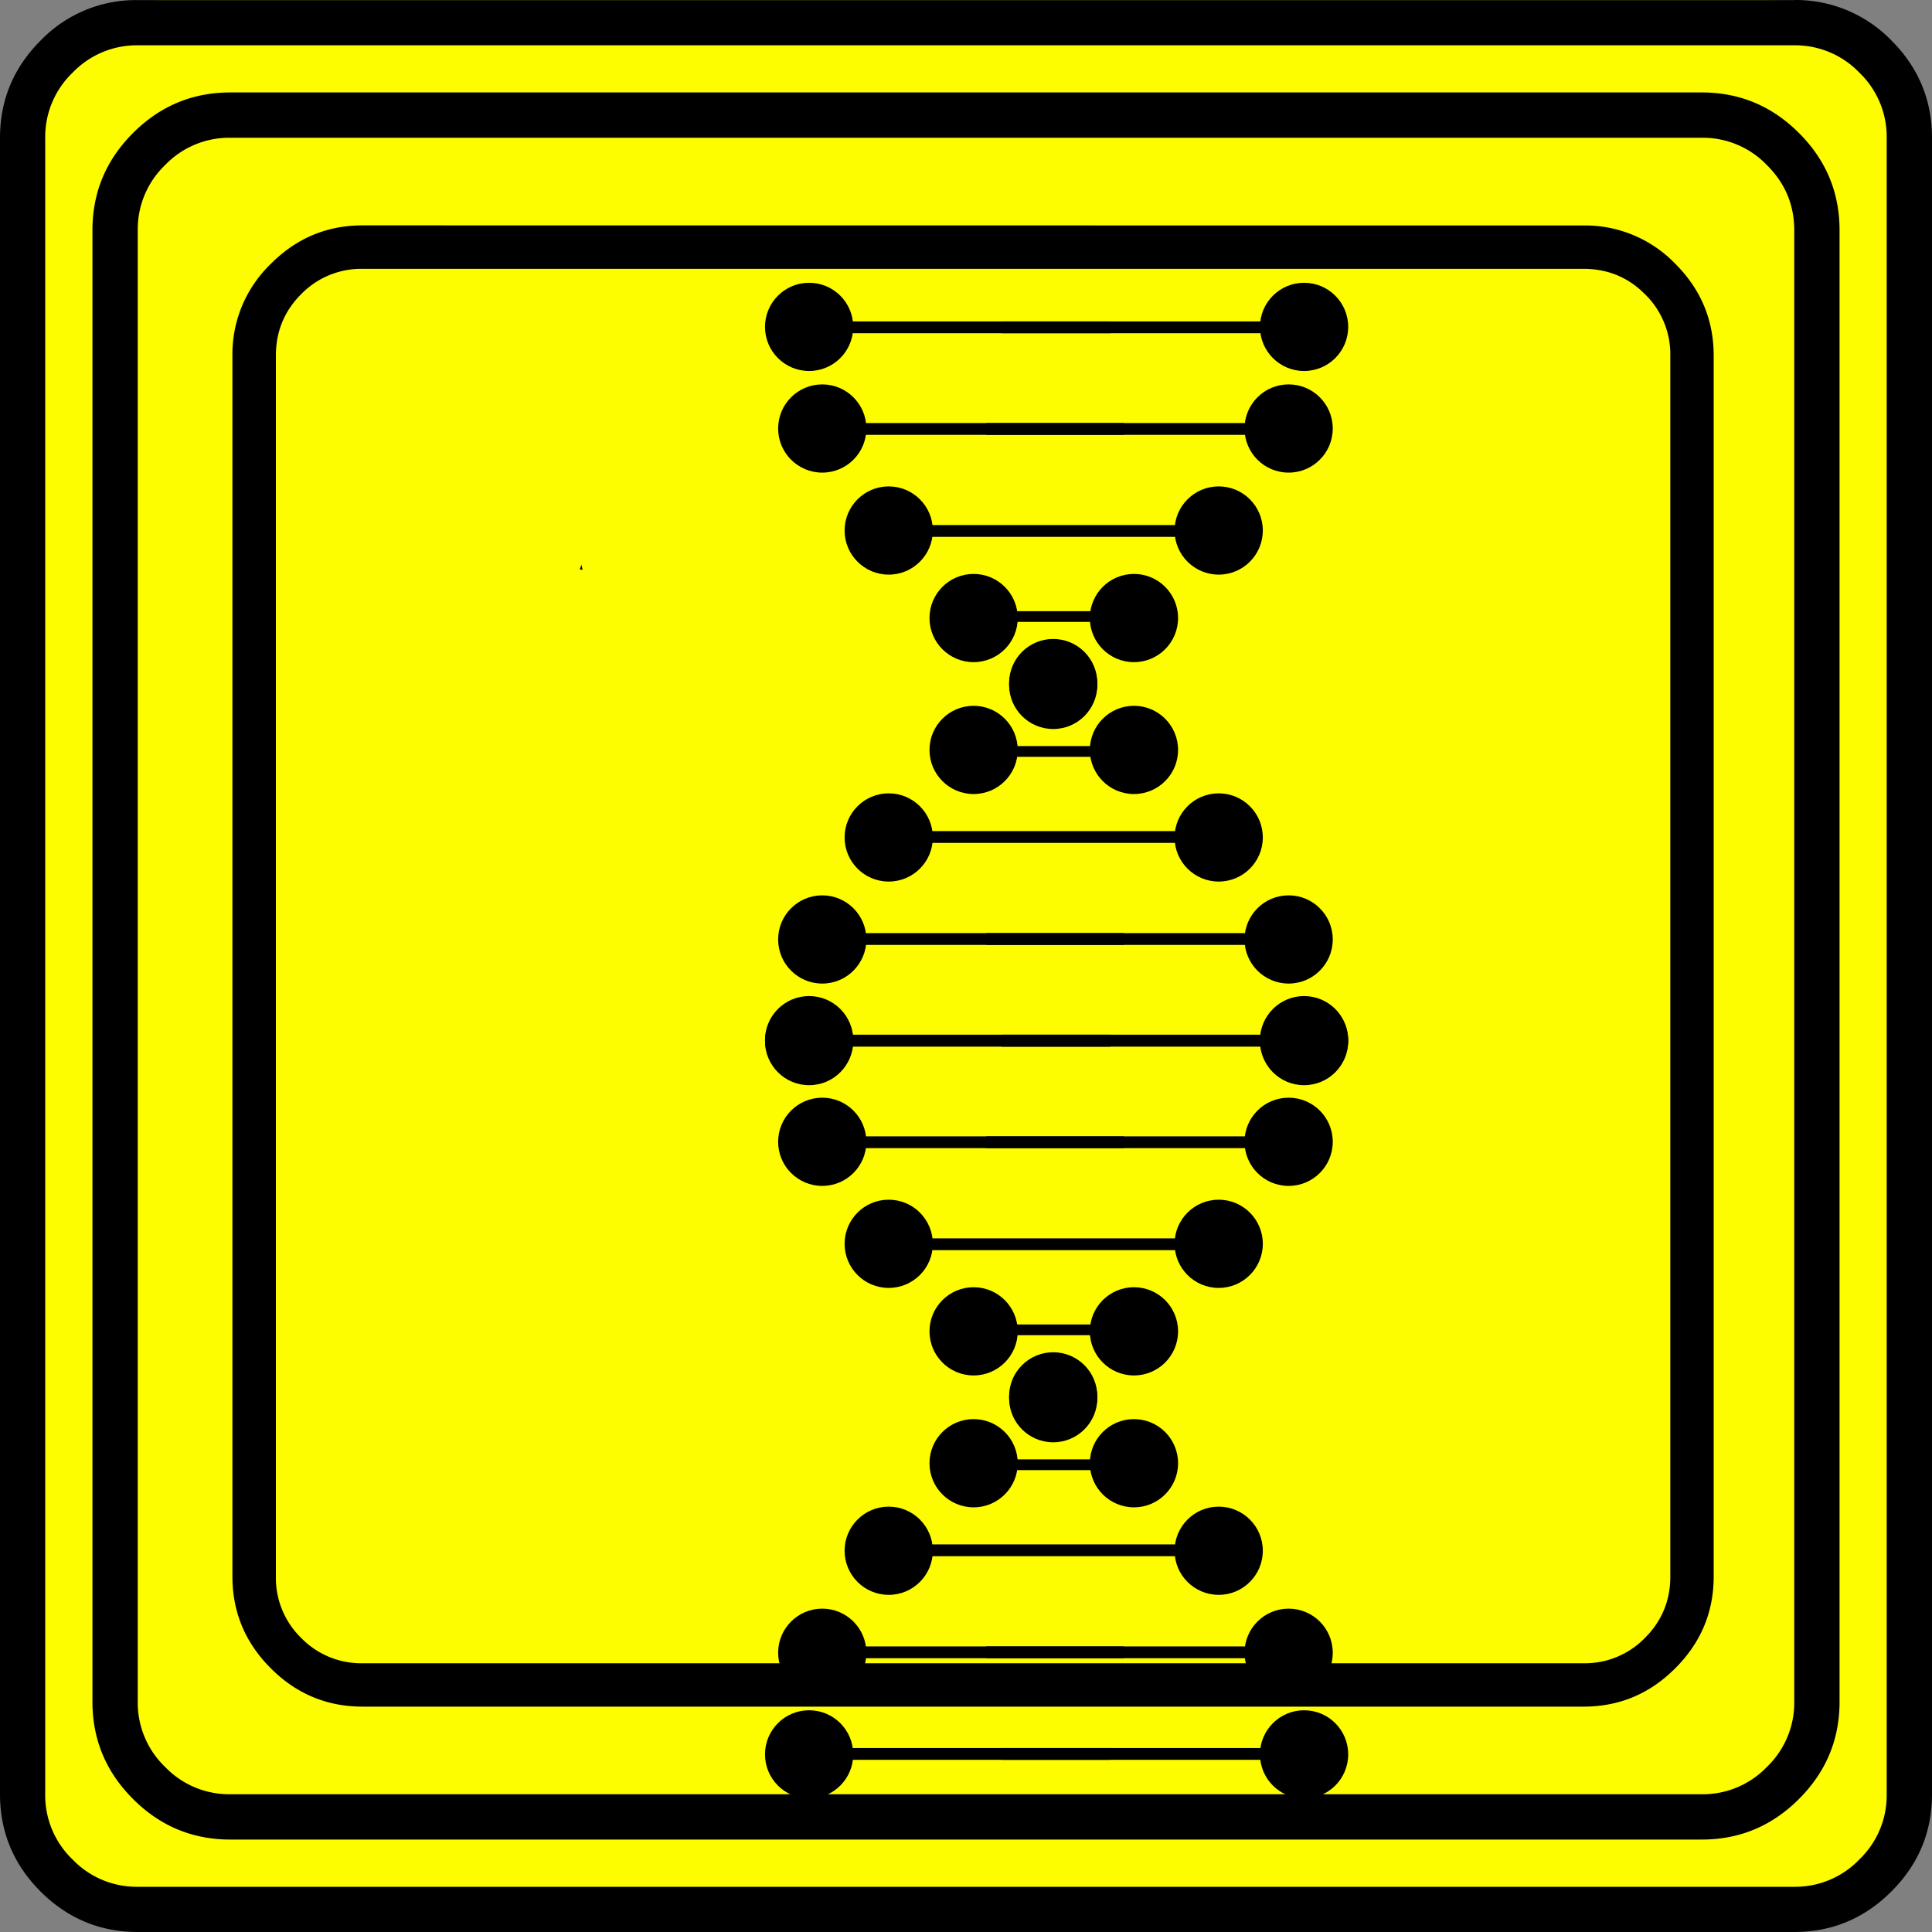 <svg
	xmlns="http://www.w3.org/2000/svg" width="20" height="20">
	<rect width="100%" height="100%" fill="#808080" stroke="none"/>
	<path fill="#fdfd00" d="M1.758 0h16.484c.482 0 .895.173 1.24.517.345.346.518.759.518 1.24v16.486c0 .482-.173.895-.517 1.24a1.692 1.692 0 0 1-1.24.518H1.757a1.692 1.692 0 0 1-1.24-.518A1.692 1.692 0 0 1 0 18.243V1.758C0 1.276.173.863.517.518A1.692 1.692 0 0 1 1.757 0" font-family="icomoon" font-size="22.677" font-weight="400"/>
	<path d="M3.754 2.333c-.37 0-.686.133-.95.398a1.297 1.297 0 0 0-.398.95V16.32c0 .369.133.686.397.95.265.265.582.397.951.397h12.638c.37 0 .686-.132.95-.397.265-.264.398-.581.398-.95V3.682c0-.37-.133-.687-.397-.951a1.297 1.297 0 0 0-.95-.397zm0 .45h12.638c.25 0 .462.087.636.262a.867.867 0 0 1 .263.637V16.32c0 .25-.088.461-.263.636a.866.866 0 0 1-.636.262H3.754a.867.867 0 0 1-.636-.262.866.866 0 0 1-.262-.636V3.682c0-.25.087-.462.262-.637a.867.867 0 0 1 .636-.262Zm2.264 3.061c-.004.02-.011.035-.016.052l.029.002z" font-family="icomoon" font-size="17.008" font-weight="400"/>
	<path d="M17.617 1.426a.92.92 0 0 1 .674.283c.19.189.283.414.283.674v15.234a.92.92 0 0 1-.283.674.92.92 0 0 1-.674.283H2.383a.92.92 0 0 1-.674-.283.92.92 0 0 1-.283-.674V2.383a.92.92 0 0 1 .283-.674.92.92 0 0 1 .674-.283h15.234m0-.469H2.383c-.391 0-.726.14-1.006.42-.28.28-.42.615-.42 1.006v15.234c0 .391.14.726.42 1.006.28.28.615.42 1.006.42h15.234c.391 0 .726-.14 1.006-.42.28-.28.42-.615.42-1.006V2.383c0-.391-.14-.726-.42-1.006-.28-.28-.615-.42-1.006-.42m.957-.488a.92.92 0 0 1 .674.283.92.92 0 0 1 .283.673v17.15a.92.92 0 0 1-.283.674.92.92 0 0 1-.673.283H1.425a.92.92 0 0 1-.674-.283.92.92 0 0 1-.283-.674V1.427A.92.92 0 0 1 .751.753a.92.92 0 0 1 .674-.284h17.148m0-.468H1.427A1.37 1.37 0 0 0 .42.42C.14.7 0 1.036 0 1.427v17.147c0 .39.14.727.42 1.007.28.279.616.419 1.007.419h17.146c.391 0 .727-.14 1.007-.42.28-.28.42-.615.42-1.006V1.426c0-.39-.14-.727-.42-1.007A1.38 1.38 0 0 0 18.572 0" font-family="icomoon" font-size="22.677" font-weight="400"/>
	<g paint-order="stroke markers fill" transform="translate(7.53 6.444) scale(.002)">
		<circle cx="834.952" cy="3215.937" r="228.334"/>
		<path d="M977.909 3187.721h1431.258v61.047H977.909Z"/>
		<circle cx="2542.952" cy="3215.937" r="228.334"/>
		<circle cx="1274.369" cy="3668.979" r="228.334"/>
		<path d="M1301.83 3633.336h694.254v55.592H1301.83Z"/>
		<circle cx="2104.369" cy="3668.979" r="228.334"/>
		<circle cx="490.952" cy="2687.937" r="228.334"/>
		<path d="M1339.909 2659.721h1431.258v61.047H1339.909Z"/>
		<circle cx="2904.952" cy="2687.937" r="228.334"/>
		<path d="M619.909 2659.721h1431.258v61.047H619.909Z"/>
		<circle cx="422.952" cy="2161.937" r="228.334"/>
		<path d="M1419.909 2133.721h1431.258v61.047H1419.909Z"/>
		<circle cx="2984.952" cy="2161.937" r="228.334"/>
		<path d="M551.909 2133.721h1431.258v61.047H551.909Z"/>
		<circle cx="1686.369" cy="4014.979" r="228.334"/>
		<circle cx="834.952" cy="-4804.624" r="228.334" transform="scale(1 -1)"/>
		<path d="M977.909 4832.84h1431.258v-61.047H977.909Z"/>
		<circle cx="2542.952" cy="-4804.624" r="228.334" transform="scale(1 -1)"/>
		<circle cx="1274.369" cy="-4351.583" r="228.334" transform="scale(1 -1)"/>
		<path d="M1301.83 4387.225h694.254v-55.592H1301.83Z"/>
		<circle cx="2104.369" cy="-4351.583" r="228.334" transform="scale(1 -1)"/>
		<circle cx="490.952" cy="-5332.624" r="228.334" transform="scale(1 -1)"/>
		<path d="M1339.909 5360.84h1431.258v-61.047H1339.909Z"/>
		<circle cx="2904.952" cy="-5332.624" r="228.334" transform="scale(1 -1)"/>
		<path d="M619.909 5360.84h1431.258v-61.047H619.909Z"/>
		<circle cx="422.952" cy="-5858.624" r="228.334" transform="scale(1 -1)"/>
		<path d="M1419.909 5886.84h1431.258v-61.047H1419.909Z"/>
		<circle cx="2984.952" cy="-5858.624" r="228.334" transform="scale(1 -1)"/>
		<path d="M551.909 5886.84h1431.258v-61.047H551.909Z"/>
		<circle cx="1686.369" cy="-4005.582" r="228.334" transform="scale(1 -1)"/>
		<circle cx="834.952" cy="-476.063" r="228.334"/>
		<path d="M977.909-504.279h1431.258v61.047H977.909Z"/>
		<circle cx="2542.952" cy="-476.063" r="228.334"/>
		<circle cx="1274.369" cy="-23.021" r="228.334"/>
		<path d="M1301.83-58.664h694.254v55.592H1301.83Z"/>
		<circle cx="2104.369" cy="-23.021" r="228.334"/>
		<circle cx="490.952" cy="-1004.063" r="228.334"/>
		<path d="M1339.909-1032.279h1431.258v61.047H1339.909Z"/>
		<circle cx="2904.952" cy="-1004.063" r="228.334"/>
		<path d="M619.909-1032.279h1431.258v61.047H619.909Z"/>
		<circle cx="422.952" cy="-1530.063" r="228.334"/>
		<path d="M1419.909-1558.279h1431.258v61.047H1419.909Z"/>
		<circle cx="2984.952" cy="-1530.063" r="228.334"/>
		<path d="M551.909-1558.279h1431.258v61.047H551.909Z"/>
		<circle cx="1686.369" cy="322.979" r="228.334"/>
		<circle cx="834.952" cy="-1112.624" r="228.334" transform="scale(1 -1)"/>
		<path d="M977.909 1140.84h1431.258v-61.047H977.909Z"/>
		<circle cx="2542.952" cy="-1112.624" r="228.334" transform="scale(1 -1)"/>
		<circle cx="1274.369" cy="-659.583" r="228.334" transform="scale(1 -1)"/>
		<path d="M1301.83 695.225h694.254v-55.592H1301.83Z"/>
		<circle cx="2104.369" cy="-659.583" r="228.334" transform="scale(1 -1)"/>
		<circle cx="490.952" cy="-1640.624" r="228.334" transform="scale(1 -1)"/>
		<path d="M1339.909 1668.84h1431.258v-61.047H1339.909Z"/>
		<circle cx="2904.952" cy="-1640.624" r="228.334" transform="scale(1 -1)"/>
		<path d="M619.909 1668.84h1431.258v-61.047H619.909Z"/>
		<circle cx="422.952" cy="-2166.624" r="228.334" transform="scale(1 -1)"/>
		<path d="M1419.909 2194.84h1431.258v-61.047H1419.909Z"/>
		<circle cx="2984.952" cy="-2166.624" r="228.334" transform="scale(1 -1)"/>
		<path d="M551.909 2194.84h1431.258v-61.047H551.909Z"/>
		<circle cx="1686.369" cy="-313.583" r="228.334" transform="scale(1 -1)"/>
	</g>
</svg>